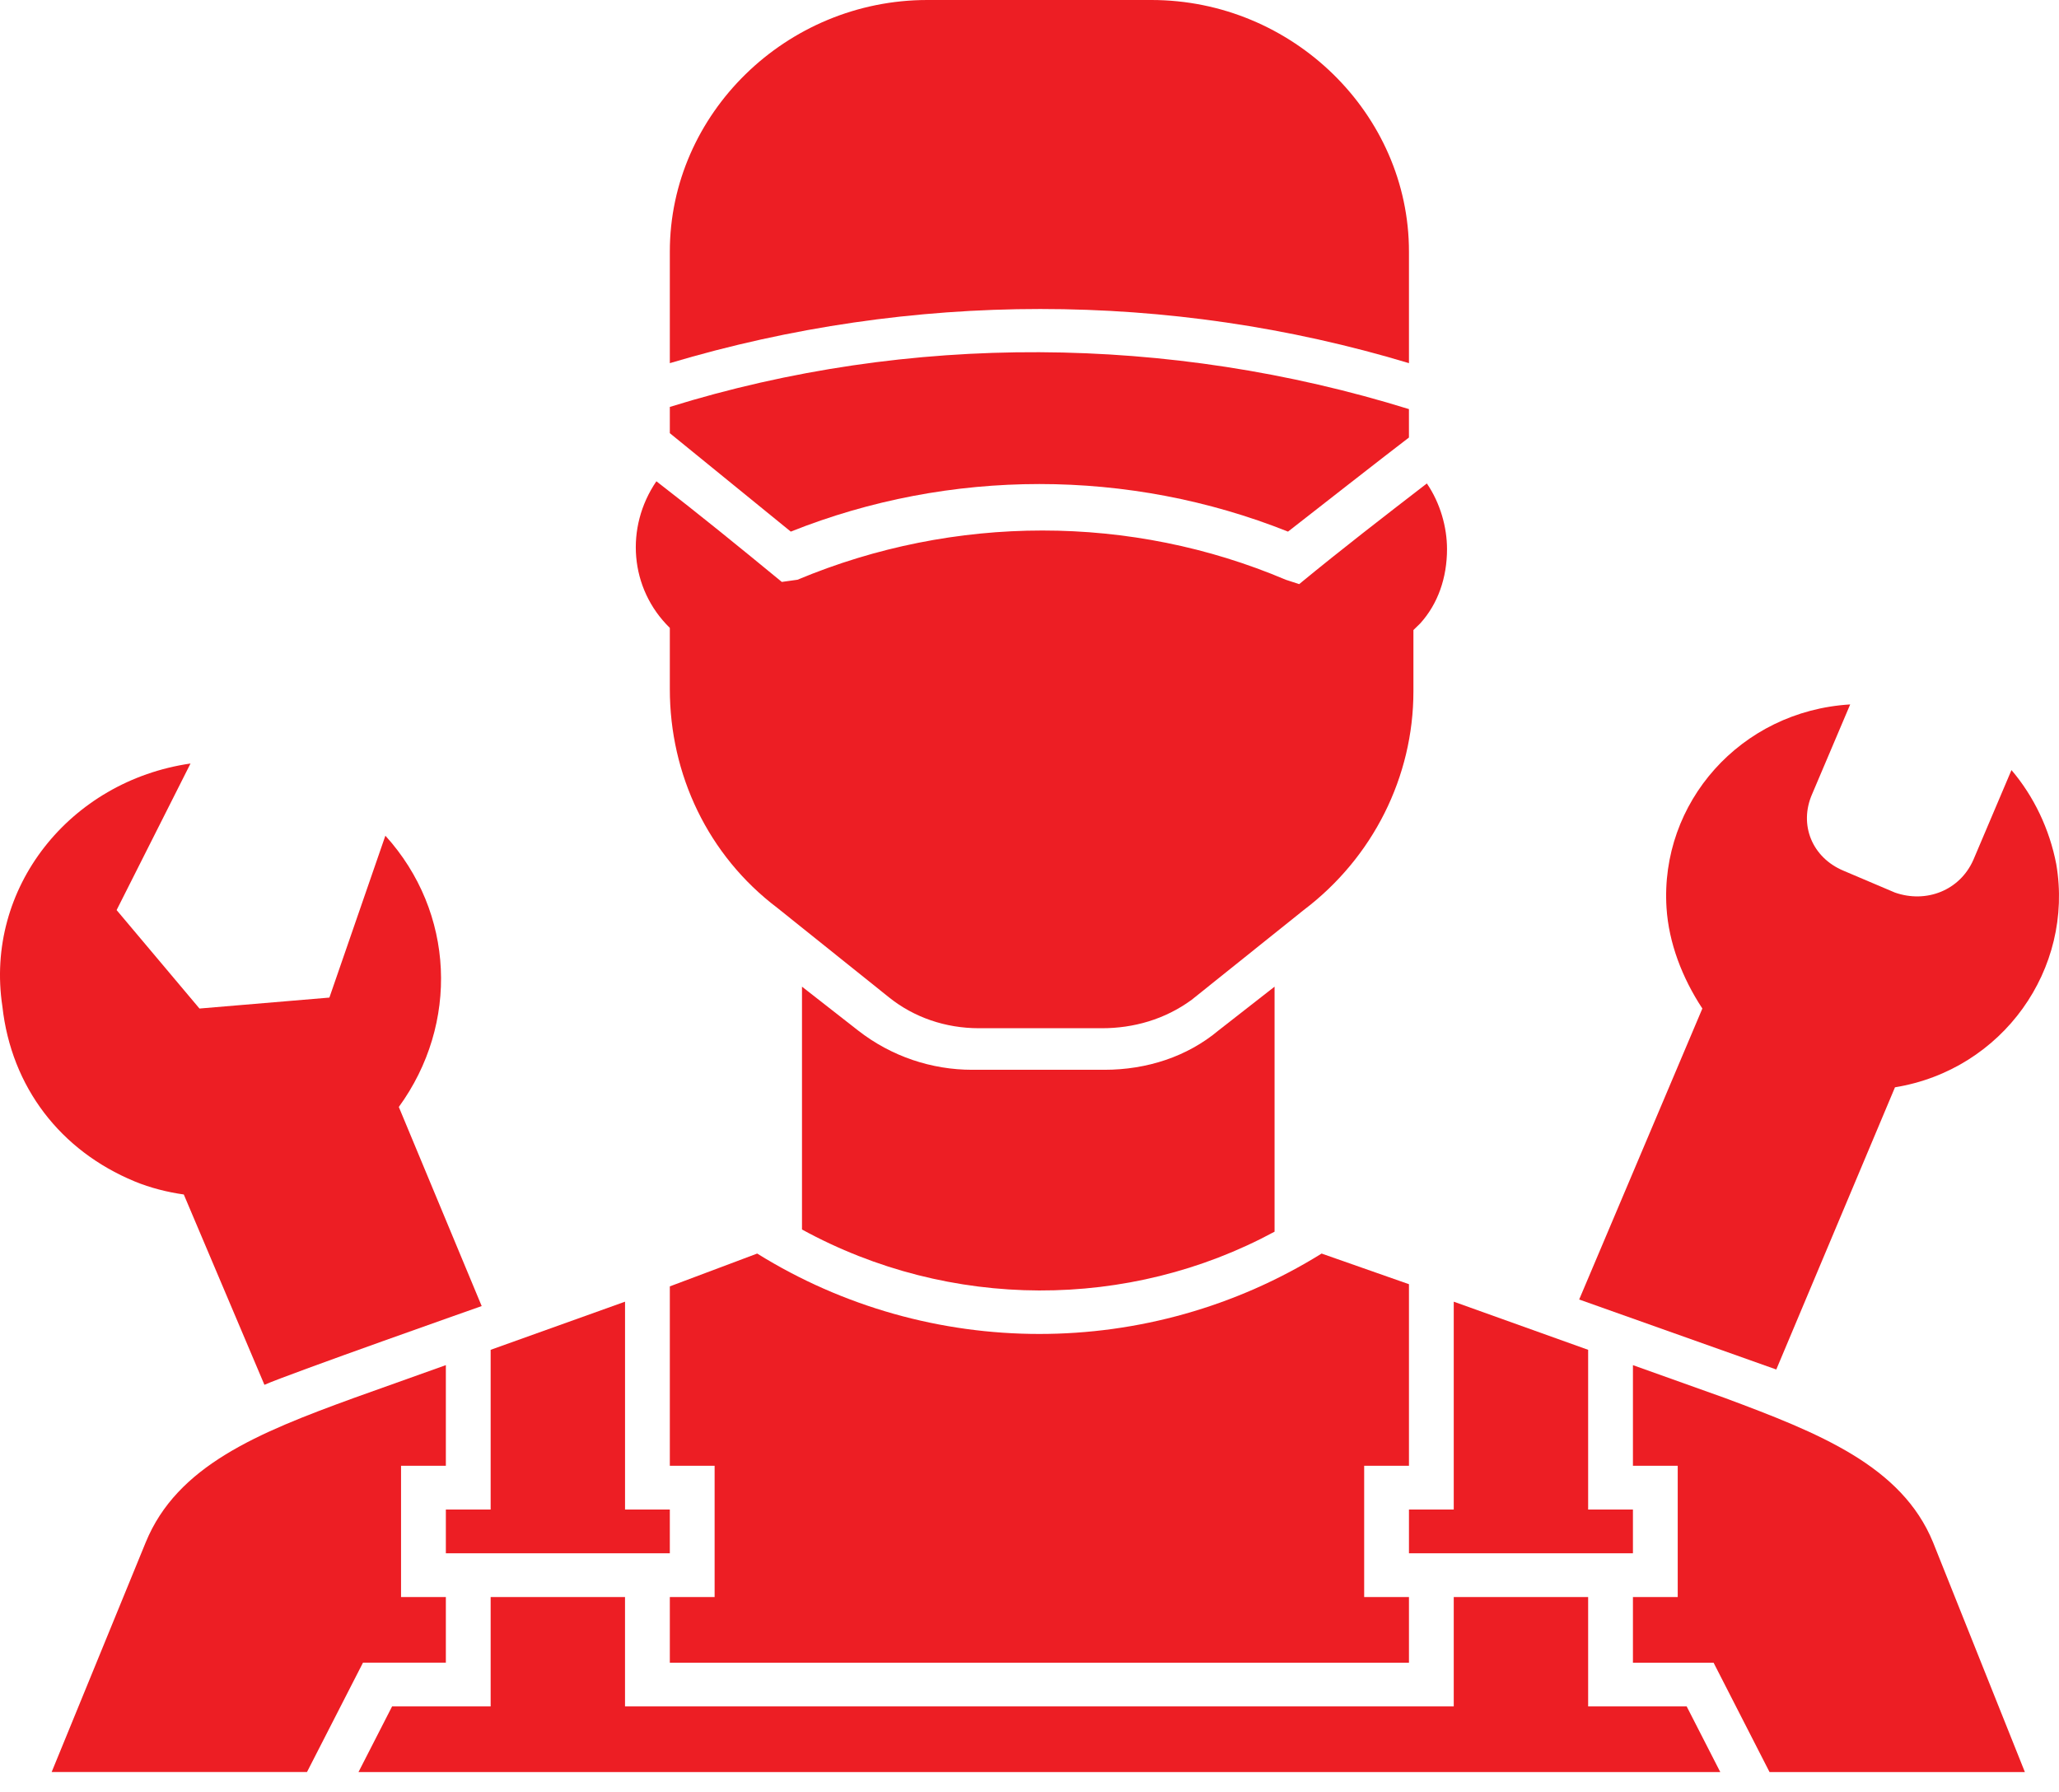 <svg width="85" height="74" viewBox="0 0 85 74" fill="none" xmlns="http://www.w3.org/2000/svg">
<path d="M27.652 25.922V28.451C27.652 31.974 29.224 35.315 32.09 37.483L36.713 41.187C37.73 41.999 39.025 42.451 40.411 42.451H45.497C46.791 42.451 48.086 42.09 49.195 41.277L53.818 37.573C56.684 35.405 58.349 32.064 58.349 28.541V26.012L58.627 25.741C59.366 24.928 59.736 23.844 59.736 22.67C59.736 21.767 59.459 20.773 58.904 19.96C57.147 21.315 55.39 22.67 53.633 24.116L53.078 23.935C46.698 21.225 39.394 21.225 32.921 23.935L32.275 24.025C30.518 22.58 28.854 21.225 27.097 19.87C25.802 21.767 25.987 24.296 27.651 25.922L27.652 25.922Z" fill="#ED1E24"/>
<path d="M18.406 68.644V65.934H16.556V60.515H18.406V56.36L14.614 57.714C10.639 59.16 7.31 60.515 6.016 63.676L2.132 73.16H12.673L14.985 68.644L18.406 68.644Z" fill="#ED1E24"/>
<path d="M18.406 64.128H27.652V62.322H25.803V53.741L20.255 55.728V62.322H18.406V64.128Z" fill="#ED1E24"/>
<path d="M32.645 21.948C39.21 19.329 46.607 19.329 53.172 21.948C54.097 21.225 57.332 18.696 58.164 18.064V16.89C48.27 13.819 37.545 13.728 27.652 16.8V17.884L32.645 21.948Z" fill="#ED1E24"/>
<path d="M52.617 50.851V40.735L50.305 42.541C49.011 43.625 47.346 44.167 45.59 44.167H40.135C38.471 44.167 36.806 43.625 35.419 42.541L33.108 40.735V50.761C39.209 54.102 46.606 54.102 52.617 50.851L52.617 50.851Z" fill="#ED1E24"/>
<path d="M71.202 57.715L67.411 56.361V60.516H69.26V65.936H67.411V68.645H70.74L73.051 73.162H83.592L79.801 63.677C78.506 60.515 75.085 59.161 71.202 57.715V57.715Z" fill="#ED1E24"/>
<path d="M58.165 64.128H67.411V62.322H65.562V55.728L60.014 53.741V62.322H58.165V64.128Z" fill="#ED1E24"/>
<path d="M58.165 14.993V10.387C58.165 4.696 53.356 6.3369e-08 47.532 6.3369e-08H38.285C32.46 -0.001 27.652 4.696 27.652 10.387V14.993C37.638 12.012 48.271 12.012 58.165 14.993Z" fill="#ED1E24"/>
<path d="M58.165 60.515V53.019L54.559 51.754C47.439 56.18 38.378 56.18 31.258 51.754L27.652 53.109V60.516H29.501V65.936H27.652V68.645H58.165V65.936H56.316V60.516L58.165 60.515Z" fill="#ED1E24"/>
<path d="M65.562 70.451V65.935H60.014V70.451H25.802V65.935H20.255V70.451H16.186L14.799 73.161H71.017L69.63 70.451H65.562Z" fill="#ED1E24"/>
<path d="M5.553 48.773C6.201 49.044 6.94 49.225 7.587 49.315L10.916 57.173C11.933 56.721 19.885 53.922 19.885 53.922L16.464 45.702C18.961 42.27 18.776 37.663 15.909 34.502L13.598 41.186L8.235 41.638L4.814 37.573L7.865 31.522C2.872 32.245 -0.641 36.67 0.098 41.548C0.468 44.889 2.502 47.509 5.553 48.773L5.553 48.773Z" fill="#ED1E24"/>
<path d="M73.329 56.541L78.229 44.89C82.667 44.167 85.626 40.013 84.887 35.677C84.609 34.232 83.962 32.877 83.038 31.793L81.466 35.497C80.911 36.761 79.524 37.303 78.229 36.851L76.103 35.948C74.808 35.406 74.254 34.051 74.808 32.786L76.38 29.083C71.849 29.354 68.52 33.147 68.798 37.483C68.89 38.928 69.445 40.373 70.277 41.638L65.192 53.651L73.329 56.541Z" fill="#ED1E24"/>
</svg>
